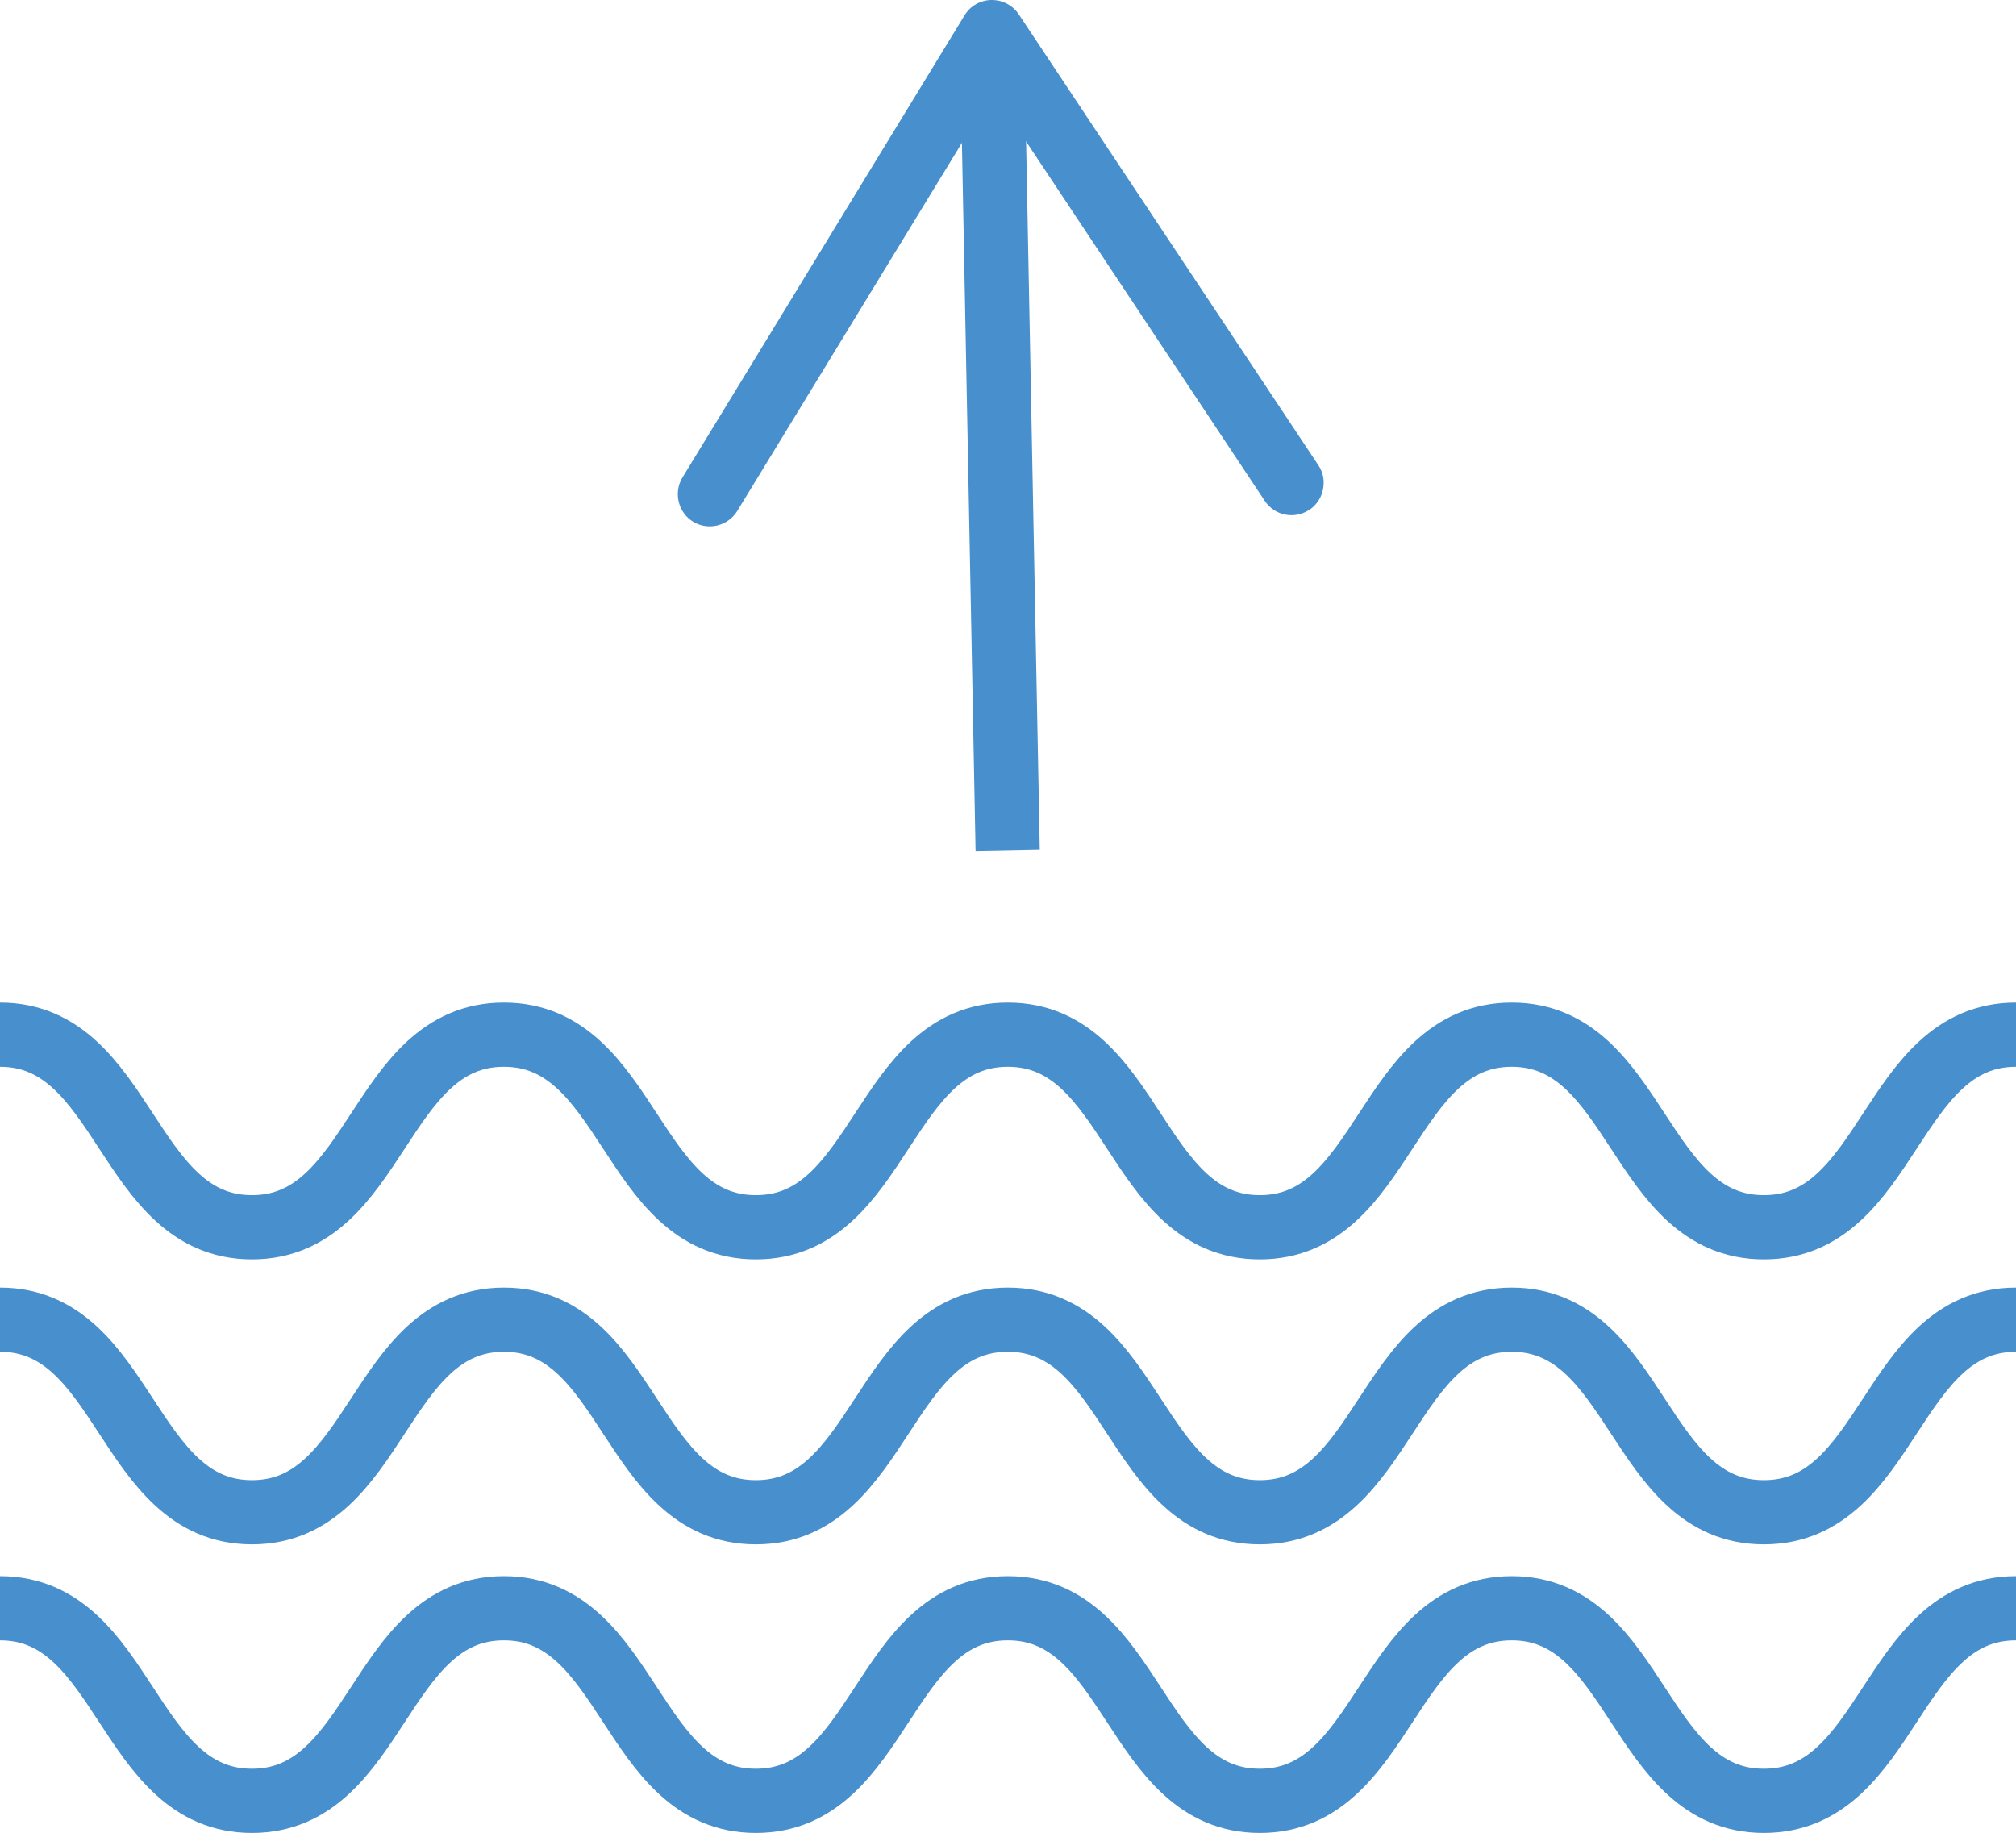 <?xml version="1.0" encoding="UTF-8"?><svg xmlns="http://www.w3.org/2000/svg" viewBox="0 0 125.62 114.21"><defs><style>.d{fill:none;stroke:#478fcd;stroke-miterlimit:10;stroke-width:4px;}.e{fill:#478fcd;}</style></defs><g id="a"/><g id="b"><g id="c"><path class="d" d="M0,100.21c7.85,0,7.85,12,15.7,12s7.85-12,15.7-12,7.85,12,15.7,12,7.85-12,15.7-12,7.85,12,15.7,12,7.85-12,15.7-12,7.85,12,15.71,12,7.85-12,15.71-12"/><path class="d" d="M0,82.23c7.85,0,7.85,12,15.7,12s7.85-12,15.7-12,7.85,12,15.7,12,7.85-12,15.7-12,7.85,12,15.7,12,7.85-12,15.7-12,7.85,12,15.71,12,7.85-12,15.71-12"/><path class="d" d="M0,64.47c7.85,0,7.85,12,15.7,12s7.85-12,15.7-12,7.85,12,15.7,12,7.85-12,15.7-12,7.85,12,15.7,12,7.85-12,15.7-12,7.85,12,15.71,12,7.85-12,15.71-12"/><g><path class="d" d="M62.79,52.98c-.31-16.06-.62-32.11-.93-48.17"/><path class="e" d="M81.58,31.77c-.92,.61-2.16,.36-2.77-.56L61.88,5.72l-15.94,26.12c-.58,.94-1.81,1.24-2.75,.67-.94-.58-1.23-1.81-.67-2.75L60.1,.96C60.45,.38,61.08,.01,61.77,0c.68-.01,1.33,.32,1.71,.89l18.67,28.1c.22,.33,.33,.7,.33,1.07,.01,.66-.3,1.31-.89,1.71Z"/></g></g></g></svg>